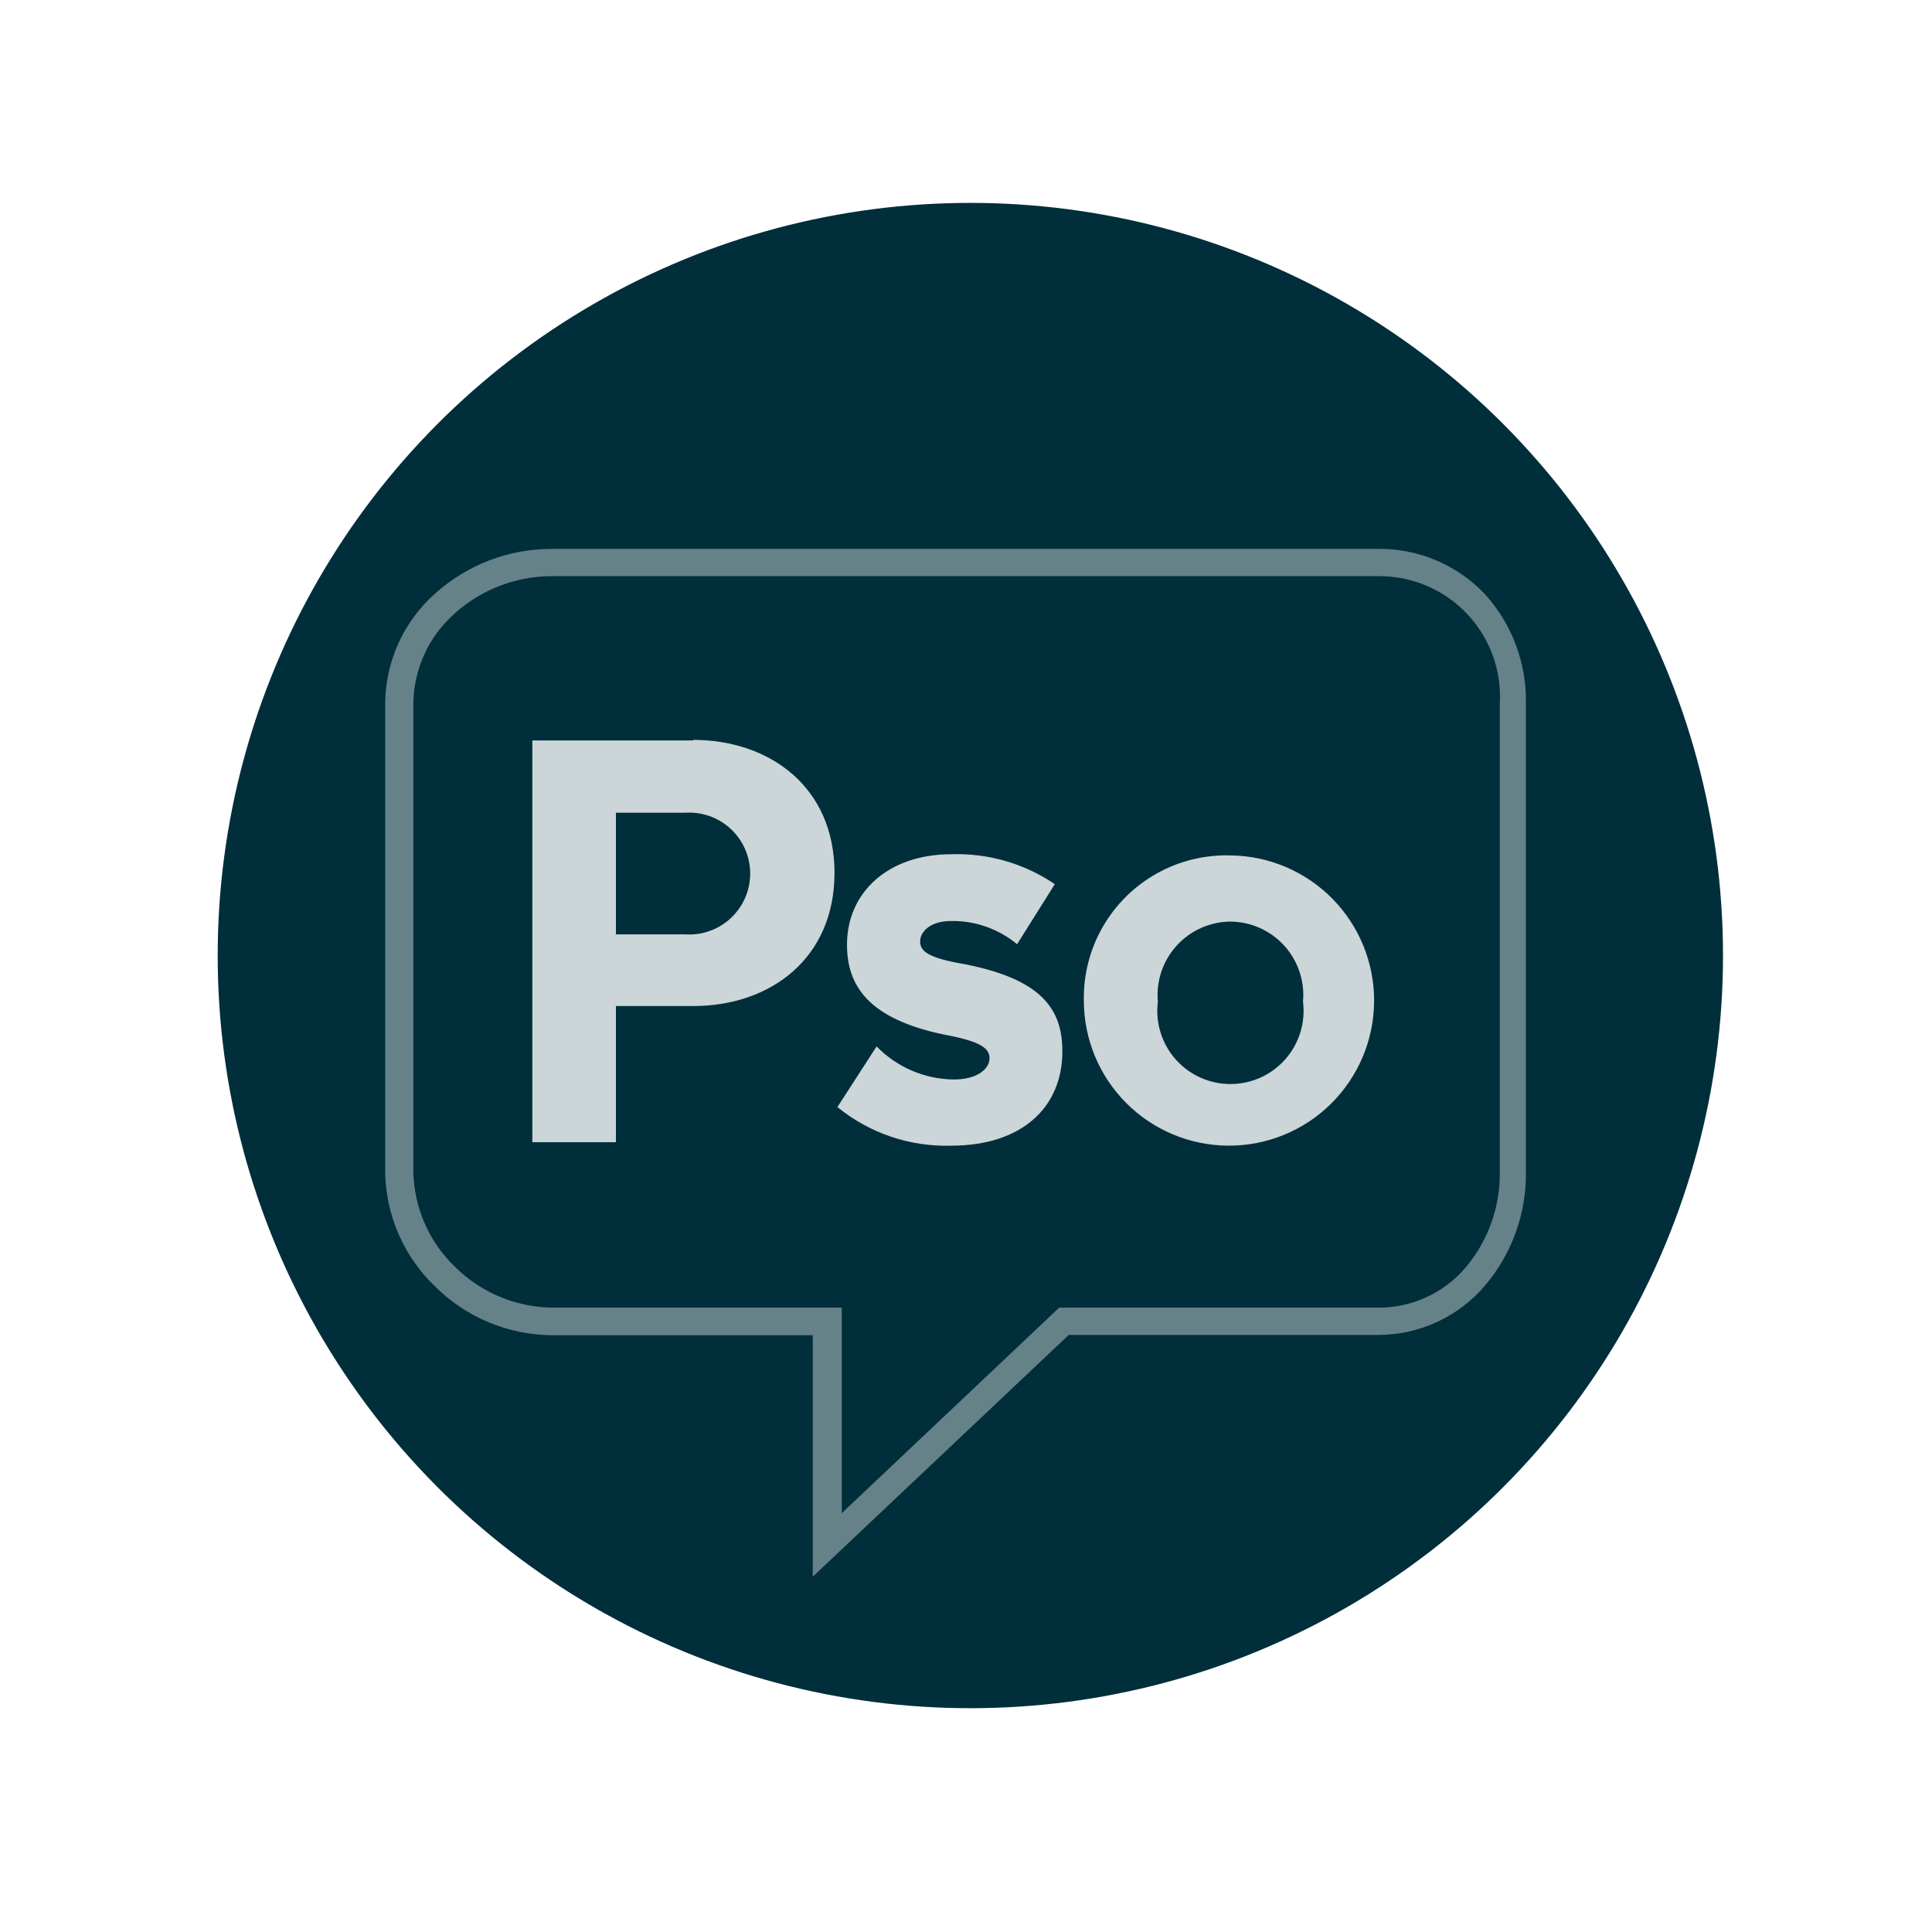<svg xmlns="http://www.w3.org/2000/svg" xmlns:xlink="http://www.w3.org/1999/xlink" viewBox="0 0 66.56 66.56"><defs><style>.cls-1,.cls-2{fill:none;}.cls-2{clip-rule:evenodd;}.cls-3{clip-path:url(#clip-path);}.cls-4{clip-path:url(#clip-path-2);}.cls-5{fill:#002e3b;}.cls-6{clip-path:url(#clip-path-3);}.cls-7,.cls-9{fill:#fff;}.cls-7{opacity:0.4;}.cls-8{clip-path:url(#clip-path-4);}.cls-9{opacity:0.8;}.cls-10{clip-path:url(#clip-path-5);}.cls-11{clip-path:url(#clip-path-6);}</style><clipPath id="clip-path"><circle class="cls-1" cx="33.43" cy="32.92" r="25.93"/></clipPath><clipPath id="clip-path-2"><rect class="cls-1" x="2.56" y="2.56" width="61.44" height="61.44"/></clipPath><clipPath id="clip-path-3"><path class="cls-2" d="M28,54.32V46H19a5.76,5.76,0,0,1-4-1.67,5.57,5.57,0,0,1-1.73-3.94V24.25A5.11,5.11,0,0,1,15,20.44a6,6,0,0,1,4-1.53H47.46a5,5,0,0,1,3.69,1.55,5.47,5.47,0,0,1,1.42,3.79V40.38a5.93,5.93,0,0,1-1.41,3.91,4.83,4.83,0,0,1-3.7,1.7H36.82ZM19,19.85a5,5,0,0,0-3.33,1.28,4.2,4.2,0,0,0-1.43,3.12V40.38a4.68,4.68,0,0,0,1.44,3.27A4.85,4.85,0,0,0,19,45.05H29v7.08l7.49-7.08h11a3.92,3.92,0,0,0,3-1.38,5,5,0,0,0,1.18-3.29V24.25a4.15,4.15,0,0,0-4.17-4.4Z"/></clipPath><clipPath id="clip-path-4"><path class="cls-2" d="M32.77,29.43c-2.2,0-3.59,1.34-3.59,3.11,0,1.4.71,2.55,3.33,3.1,1.3.24,1.58.48,1.58.82s-.38.73-1.24.73a3.77,3.77,0,0,1-2.65-1.14l-1.35,2.09a5.92,5.92,0,0,0,3.92,1.33c2.4,0,3.83-1.29,3.83-3.25,0-1.47-.73-2.48-3.35-3-1.31-.22-1.55-.46-1.55-.79s.35-.7,1.06-.7a3.47,3.47,0,0,1,2.28.8l1.3-2.07A6,6,0,0,0,32.77,29.43Z"/></clipPath><clipPath id="clip-path-5"><path class="cls-2" d="M23.6,28a2.1,2.1,0,1,1,0,4.19H21.22V28Zm.28-2.49H18.34V39.35h2.88V34.66h2.66c2.66,0,4.87-1.64,4.87-4.59S26.52,25.49,23.88,25.49Z"/></clipPath><clipPath id="clip-path-6"><path class="cls-2" d="M42.4,31.75a2.53,2.53,0,0,0-2.51,2.76,2.52,2.52,0,1,0,5,0A2.53,2.53,0,0,0,42.4,31.75Zm0-2.28a5,5,0,1,1-5.06,5A4.91,4.91,0,0,1,42.4,29.47Z"/></clipPath></defs><title>icon-10</title><g id="Layer_2" data-name="Layer 2"><g id="Layer_1-2" data-name="Layer 1"><g class="cls-3"><g class="cls-4"><rect class="cls-5" width="66.56" height="66.56"/></g><g class="cls-6"><rect class="cls-7" x="11.29" y="16.9" width="43.29" height="39.43"/></g><g class="cls-8"><rect class="cls-9" x="26.84" y="27.42" width="11.77" height="14.07"/></g><g class="cls-10"><rect class="cls-9" x="16.33" y="23.48" width="14.43" height="17.88"/></g><g class="cls-11"><rect class="cls-9" x="35.33" y="27.46" width="14.13" height="14.07"/></g></g></g></g></svg>